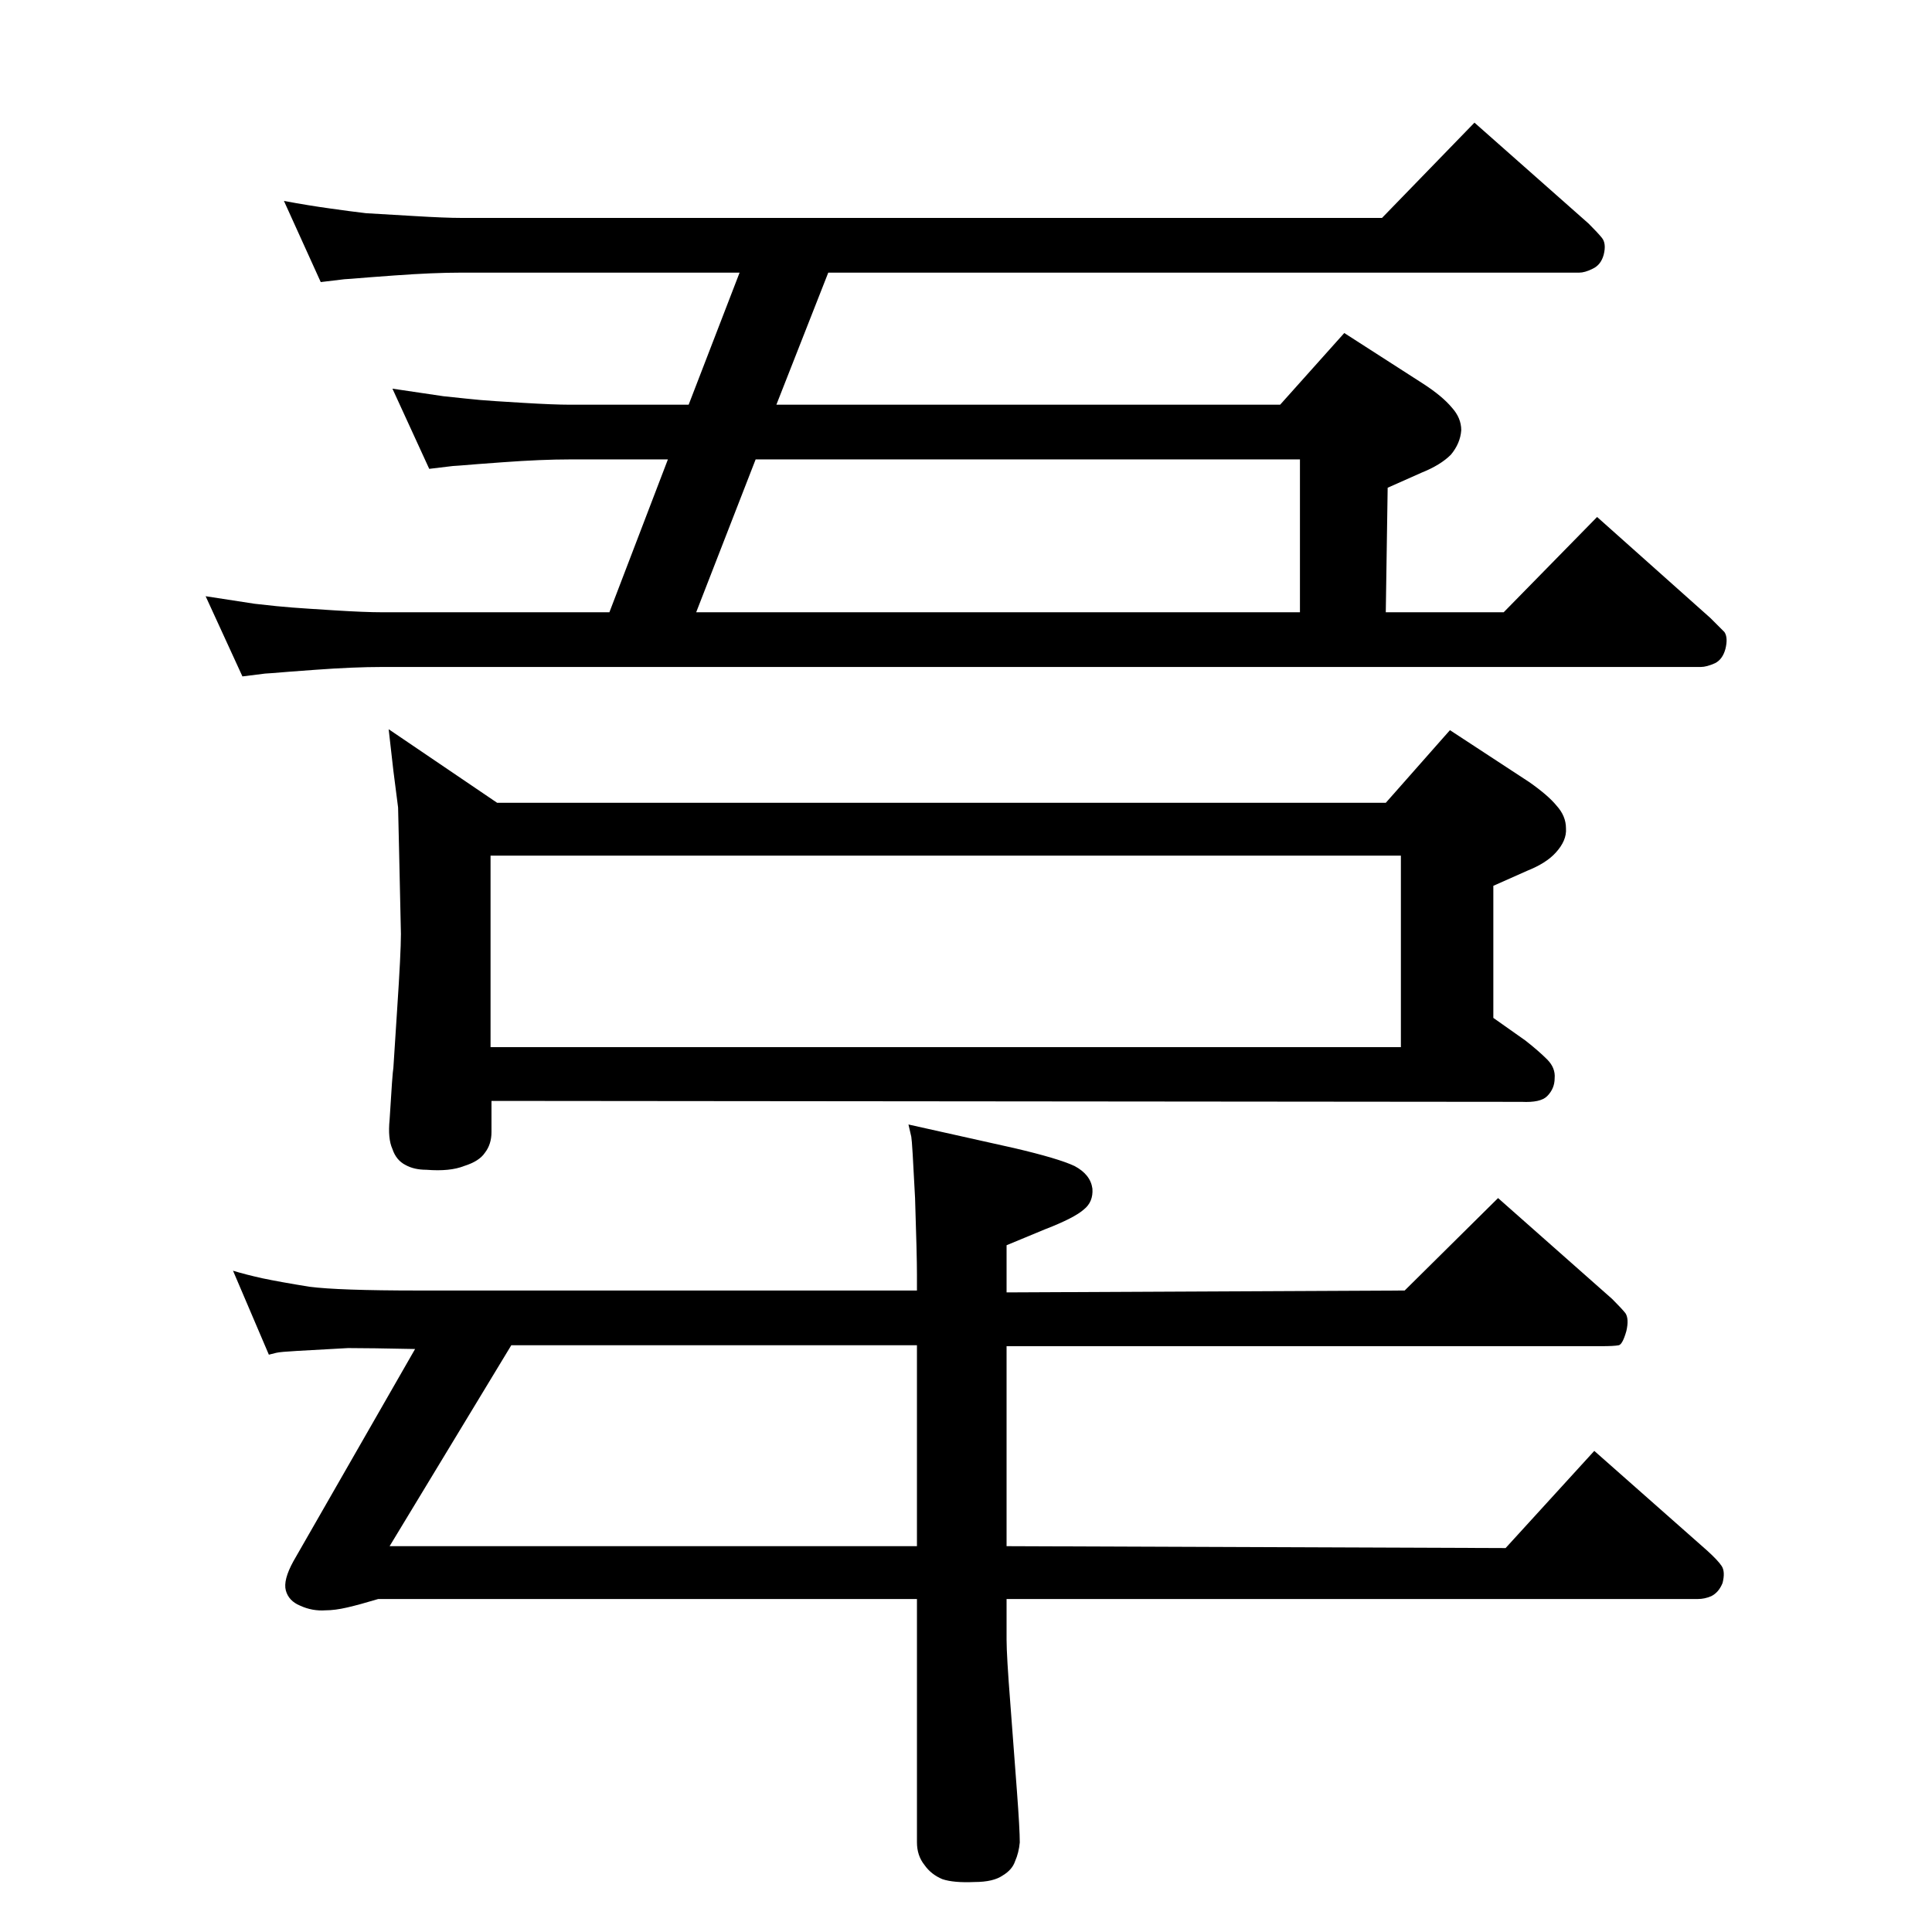 <?xml version="1.0" standalone="no"?>
<!DOCTYPE svg PUBLIC "-//W3C//DTD SVG 1.1//EN" "http://www.w3.org/Graphics/SVG/1.1/DTD/svg11.dtd" >
<svg xmlns="http://www.w3.org/2000/svg" xmlns:xlink="http://www.w3.org/1999/xlink" version="1.1" viewBox="0 0 2048 2048">
  <g transform="matrix(1 0 0 -1 0 2048)">
   <path fill="currentColor"
d="M646 1399l62 162h-104q-30 0 -71 -3l-27 -2q-24 -2 -26 -2l-25 -3l-39 85l54 -8q28 -3 39 -4t45 -3q33 -2 50 -2h126l54 140h-295q-30 0 -71 -3l-27 -2q-24 -2 -26 -2l-25 -3l-39 86q27 -5 49 -8q21 -3 38 -5q18 -1 51 -3t50 -2h976l98 101l121 -107q10 -10 14 -15
q5 -6 2 -18q-3 -11 -12 -15q-8 -4 -14 -4h-796l-55 -140h534l68 76l84 -54q20 -13 30 -25q10 -11 10 -24q-1 -14 -11 -26q-11 -11 -31 -19l-36 -16l-2 -132h125l99 101l120 -107l15 -15q4 -6 1 -18q-3 -11 -11 -15q-9 -4 -15 -4h-1398q-30 0 -71 -3l-27 -2q-24 -2 -26 -2
l-24 -3l-39 85l52 -8q26 -3 40 -4q13 -1 45 -3t50 -2h241zM738 1399h640v162h-577zM1469 1197l68 77l84 -55q20 -14 29 -25q10 -11 10 -24q1 -13 -11 -26q-10 -11 -30 -19l-36 -16v-140l34 -24q14 -11 23 -20t8 -20q0 -11 -8 -19q-7 -7 -27 -6l-1092 1v-33q0 -13 -7 -22
q-6 -9 -22 -14q-15 -6 -40 -4q-13 0 -22 5q-10 5 -14 17q-5 11 -3 31q3 50 4 55l4 62q4 60 4 80l-2 91q-1 41 -1 43l-5 39l-5 44l115 -78h942zM520 1141v-203h965v203h-965zM247 701q13 -4 31 -8q19 -4 50 -9q31 -4 115 -4h529v17q0 20 -2 81q-3 60 -4 65l-3 13l112 -25
q47 -11 64 -19q17 -9 19 -24q1 -14 -9 -22q-10 -9 -41 -21l-41 -17v-50l422 2l99 98l121 -107q10 -10 14 -15q4 -6 1 -19q-4 -14 -8 -15q-5 -1 -19 -1h-630v-212l529 -2l94 103l120 -106q11 -10 15 -16t1 -18q-4 -10 -12 -14q-7 -3 -14 -3h-733v-43q0 -17 4 -68l7 -93
q3 -40 3 -54q-1 -11 -5 -20q-3 -9 -13 -15q-10 -7 -30 -7q-22 -1 -34 3q-12 5 -19 15q-8 10 -8 24v258h-571q-20 -6 -33 -9t-23 -3q-14 -1 -27 5q-12 5 -15 16t8 31l129 225q-48 1 -71 1l-54 -3q-18 -1 -22 -2l-8 -2zM972 409v213h-430l-129 -213h559z" />
  </g>

</svg>
